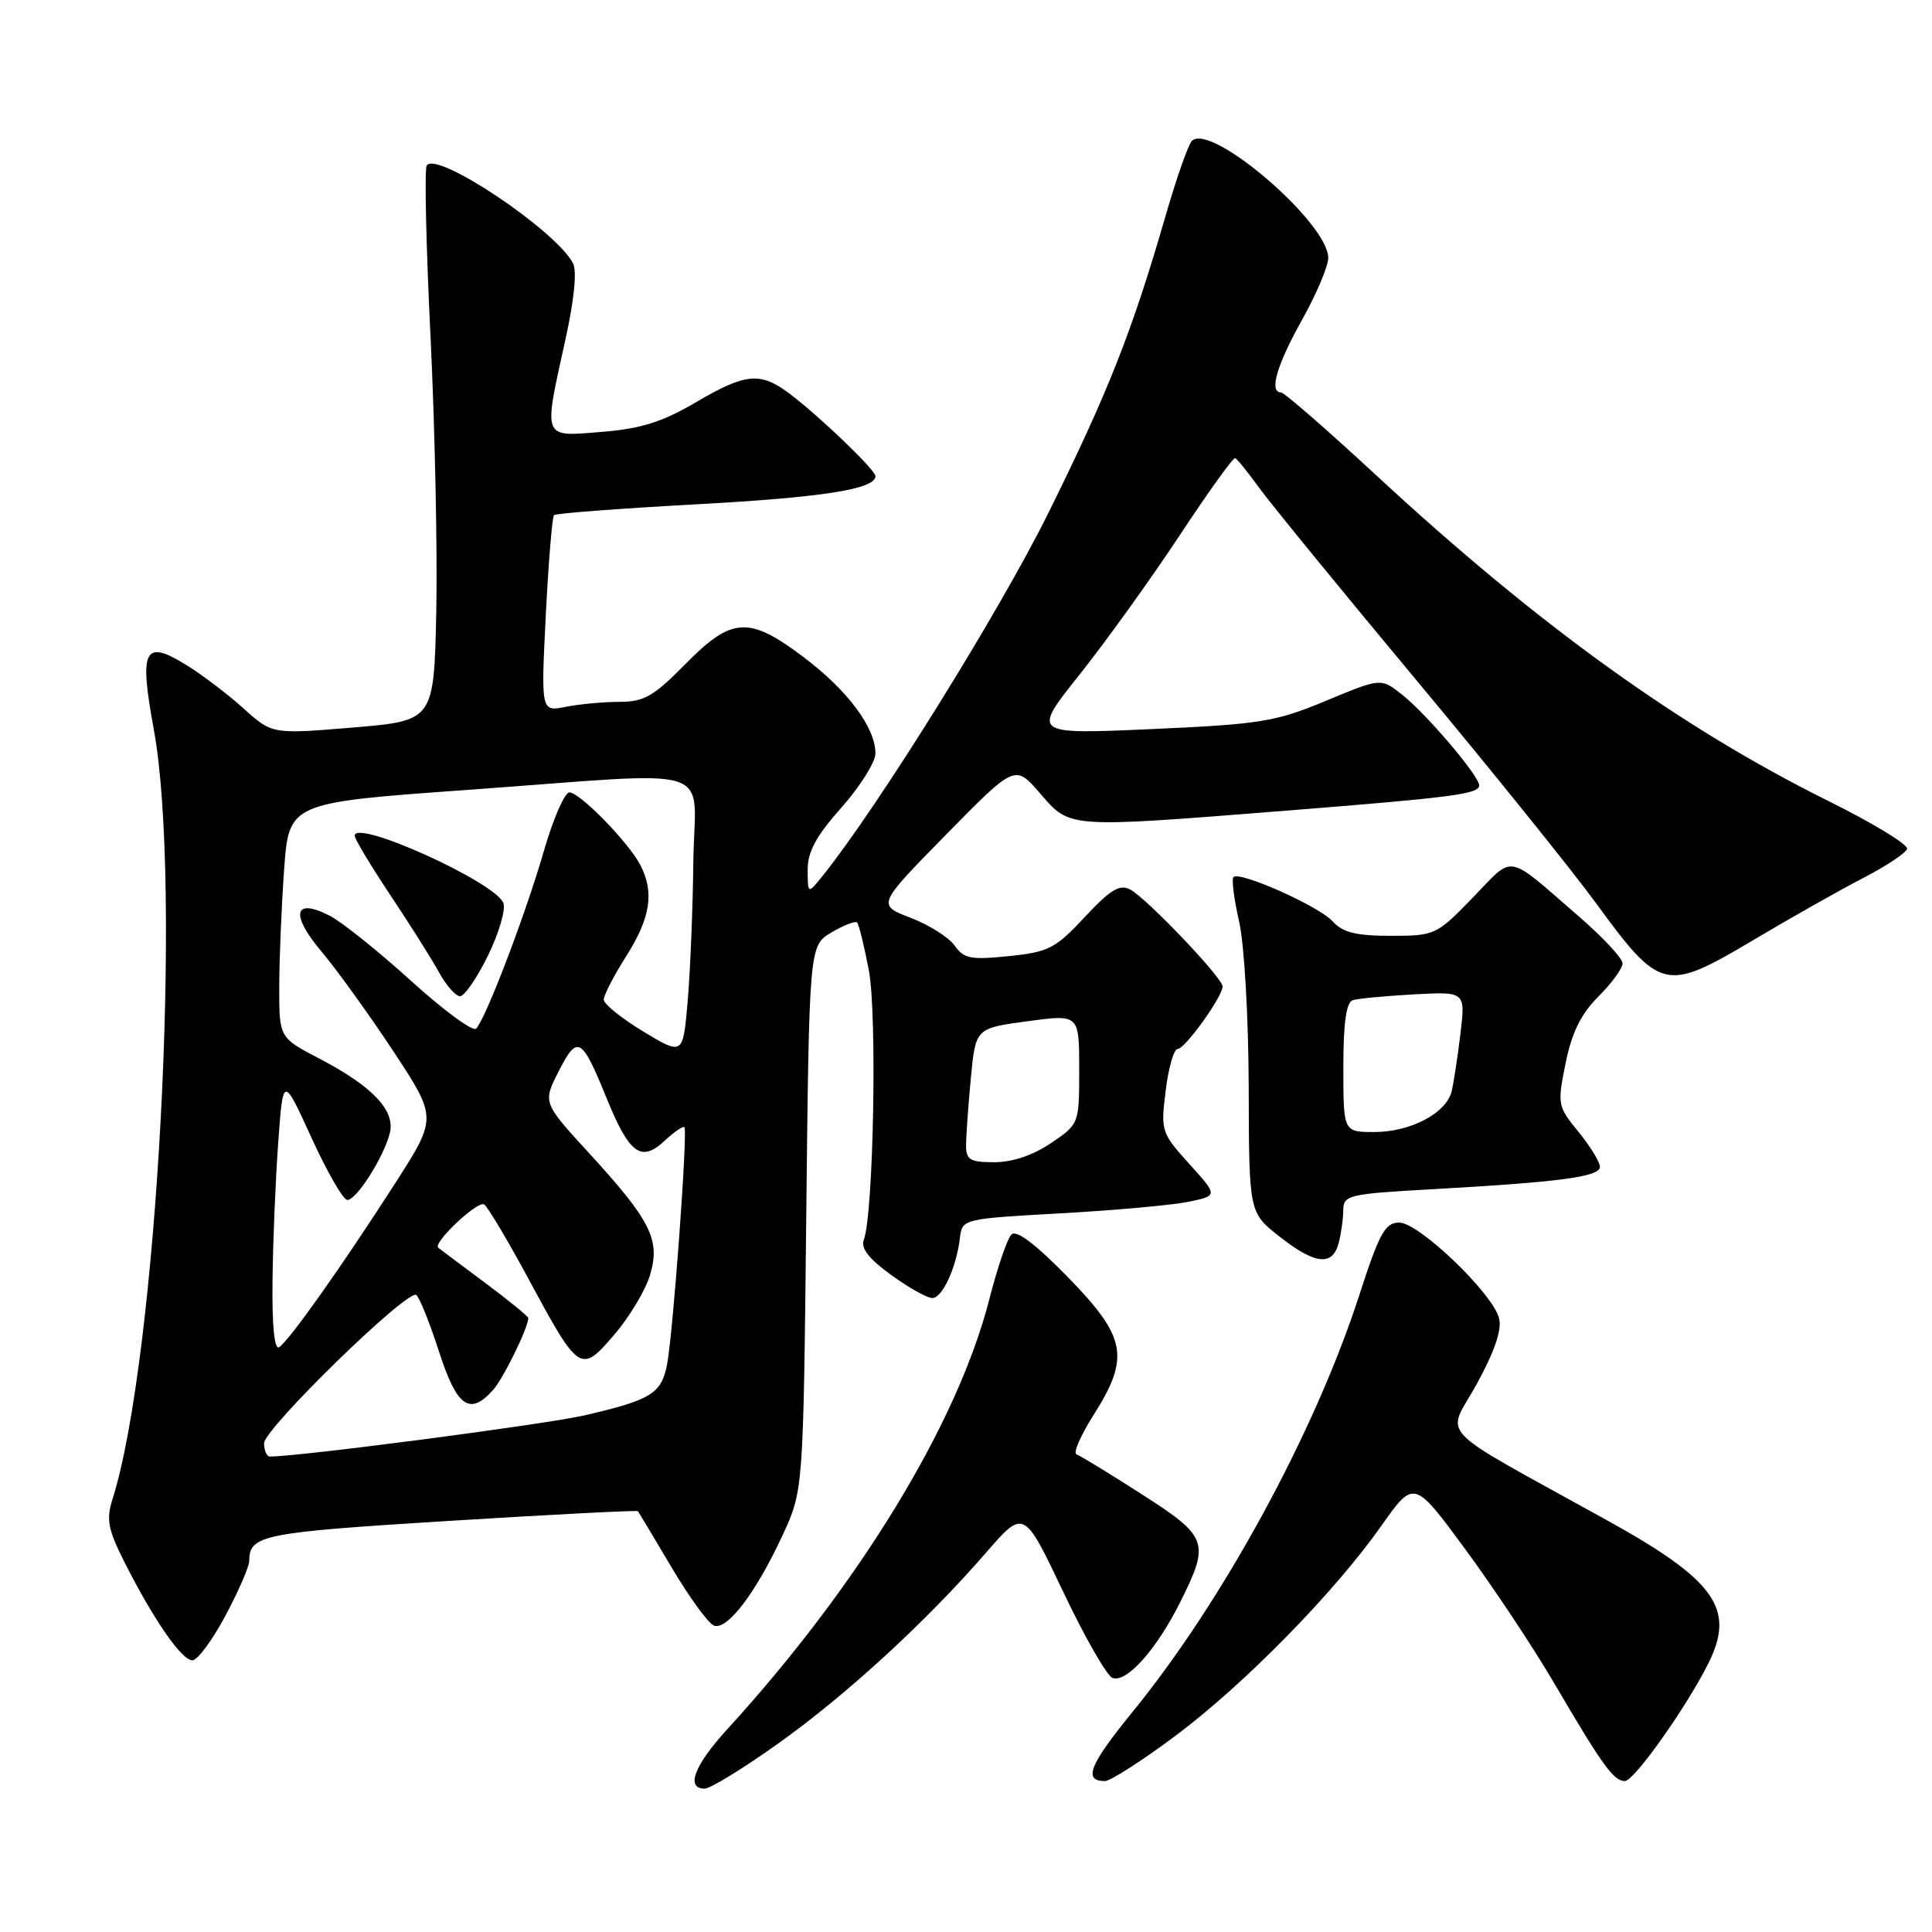 <?xml version="1.0" encoding="UTF-8" standalone="no"?>
<!DOCTYPE svg PUBLIC "-//W3C//DTD SVG 1.1//EN" "http://www.w3.org/Graphics/SVG/1.1/DTD/svg11.dtd" >
<svg xmlns="http://www.w3.org/2000/svg" xmlns:xlink="http://www.w3.org/1999/xlink" version="1.1" viewBox="0 0 256 256">
 <g >
 <path fill="currentColor"
d=" M 103.12 231.02 C 112.18 224.56 122.71 214.89 130.66 205.73 C 135.67 199.97 135.67 199.97 140.86 210.88 C 143.71 216.89 146.65 222.04 147.41 222.33 C 149.26 223.04 153.24 218.59 156.39 212.28 C 160.35 204.36 160.09 203.63 151.25 197.97 C 146.99 195.23 143.11 192.87 142.64 192.71 C 142.16 192.55 143.18 190.22 144.89 187.52 C 149.76 179.84 149.27 177.20 141.51 169.24 C 137.21 164.84 134.68 162.92 134.02 163.58 C 133.47 164.13 132.15 167.99 131.09 172.16 C 126.88 188.63 113.82 210.04 96.30 229.21 C 91.98 233.94 90.83 237.00 93.37 237.00 C 94.13 237.00 98.51 234.31 103.12 231.02 Z  M 155.61 230.11 C 164.76 223.30 176.76 211.08 183.02 202.20 C 187.36 196.05 187.36 196.05 194.15 205.27 C 197.89 210.35 203.18 218.32 205.92 223.00 C 212.32 233.92 213.82 236.00 215.30 236.00 C 216.54 236.00 223.54 226.10 226.42 220.30 C 229.95 213.15 227.27 209.39 213.00 201.48 C 189.57 188.50 191.66 190.68 195.66 183.42 C 198.03 179.10 199.02 176.21 198.64 174.69 C 197.81 171.39 188.02 162.00 185.41 162.00 C 183.54 162.00 182.79 163.35 180.13 171.56 C 174.25 189.74 162.08 212.11 150.04 226.87 C 144.34 233.87 143.49 236.00 146.41 236.00 C 147.12 236.00 151.26 233.35 155.61 230.11 Z  M 29.86 214.11 C 31.59 210.87 33.01 207.61 33.02 206.86 C 33.05 203.39 34.64 203.07 59.45 201.53 C 73.13 200.68 84.42 200.10 84.53 200.24 C 84.64 200.39 86.65 203.74 88.99 207.69 C 91.33 211.64 93.85 215.11 94.60 215.40 C 96.35 216.07 100.16 211.06 103.68 203.46 C 106.44 197.50 106.44 197.50 106.83 161.40 C 107.22 125.30 107.22 125.30 110.18 123.55 C 111.81 122.59 113.33 122.00 113.57 122.24 C 113.81 122.48 114.51 125.34 115.13 128.59 C 116.24 134.46 115.74 160.91 114.46 164.26 C 114.02 165.38 115.11 166.79 118.07 168.93 C 120.40 170.62 122.85 172.00 123.53 172.00 C 124.87 172.00 126.74 167.94 127.20 164.00 C 127.50 161.52 127.60 161.49 140.57 160.77 C 147.76 160.37 155.38 159.68 157.51 159.24 C 161.39 158.43 161.39 158.43 157.58 154.22 C 153.87 150.11 153.79 149.86 154.46 144.50 C 154.83 141.48 155.55 139.00 156.04 139.00 C 157.01 139.00 162.00 132.06 162.00 130.71 C 162.00 129.58 151.98 119.06 149.78 117.88 C 148.36 117.12 147.17 117.84 143.74 121.51 C 139.86 125.68 138.95 126.15 133.68 126.69 C 128.64 127.21 127.71 127.03 126.50 125.30 C 125.73 124.21 123.10 122.55 120.66 121.61 C 116.21 119.91 116.21 119.91 125.35 110.60 C 134.50 101.28 134.50 101.28 137.83 105.14 C 141.81 109.76 141.34 109.72 169.99 107.45 C 192.60 105.66 196.00 105.22 196.00 104.06 C 196.00 102.81 188.93 94.50 185.73 92.00 C 182.97 89.83 182.97 89.83 175.67 92.87 C 168.99 95.65 167.04 95.96 152.55 96.61 C 136.73 97.31 136.73 97.31 143.03 89.41 C 146.49 85.06 152.45 76.78 156.27 71.00 C 160.08 65.22 163.41 60.59 163.67 60.70 C 163.93 60.81 165.39 62.62 166.91 64.72 C 168.44 66.82 177.74 78.21 187.59 90.02 C 197.44 101.83 208.20 115.19 211.50 119.70 C 219.99 131.31 220.68 131.47 232.18 124.65 C 237.30 121.60 243.95 117.85 246.94 116.31 C 249.93 114.76 252.52 113.04 252.70 112.48 C 252.87 111.92 248.17 109.06 242.26 106.13 C 222.66 96.41 203.81 82.83 182.50 63.11 C 175.90 57.00 170.17 52.00 169.75 52.00 C 168.13 52.00 169.16 48.41 172.50 42.43 C 174.43 38.99 176.00 35.27 176.00 34.17 C 176.00 29.53 160.43 16.17 157.93 18.67 C 157.46 19.14 155.90 23.57 154.47 28.51 C 150.03 43.88 146.84 51.97 138.90 68.00 C 132.44 81.04 116.44 106.76 109.05 116.00 C 107.04 118.50 107.04 118.50 107.02 115.28 C 107.01 112.87 108.12 110.80 111.50 107.00 C 113.97 104.21 116.00 100.99 116.00 99.83 C 116.00 96.42 112.34 91.50 106.53 87.11 C 99.23 81.60 96.99 81.72 90.81 88.00 C 86.61 92.27 85.33 93.00 82.07 93.00 C 79.97 93.00 76.77 93.30 74.96 93.66 C 71.68 94.31 71.68 94.31 72.32 81.50 C 72.68 74.46 73.17 68.50 73.41 68.26 C 73.64 68.02 82.09 67.38 92.17 66.83 C 109.02 65.91 116.00 64.82 116.00 63.09 C 116.00 62.26 108.55 55.12 104.62 52.16 C 100.72 49.24 98.82 49.42 92.13 53.35 C 87.72 55.93 84.89 56.82 79.71 57.23 C 71.79 57.87 71.98 58.34 74.92 45.00 C 76.09 39.70 76.47 35.88 75.92 34.87 C 73.58 30.46 57.79 19.92 56.54 21.93 C 56.23 22.43 56.46 32.66 57.05 44.67 C 57.63 56.68 57.97 73.03 57.81 81.00 C 57.50 95.50 57.50 95.50 46.78 96.40 C 36.06 97.29 36.06 97.29 32.28 93.88 C 30.20 92.00 26.78 89.40 24.68 88.11 C 19.09 84.66 18.42 85.98 20.38 96.67 C 24.18 117.38 20.82 179.94 14.90 198.68 C 14.05 201.36 14.31 202.68 16.56 207.13 C 20.41 214.71 24.08 220.00 25.49 220.00 C 26.17 220.00 28.13 217.35 29.86 214.11 Z  M 177.37 164.75 C 177.70 163.51 177.98 161.54 177.99 160.37 C 178.00 158.36 178.64 158.20 189.75 157.58 C 206.73 156.63 212.00 155.93 212.00 154.61 C 212.00 153.98 210.72 151.89 209.16 149.98 C 206.39 146.60 206.34 146.34 207.45 140.88 C 208.27 136.82 209.48 134.37 211.79 132.05 C 213.56 130.29 215.00 128.31 215.00 127.65 C 215.00 126.99 212.41 124.21 209.25 121.47 C 199.40 112.94 200.73 113.19 195.17 118.92 C 190.34 123.91 190.14 124.00 184.28 124.00 C 179.67 124.00 177.92 123.56 176.58 122.08 C 174.75 120.07 164.27 115.39 163.44 116.22 C 163.18 116.49 163.51 119.14 164.19 122.10 C 164.88 125.14 165.43 134.76 165.46 144.09 C 165.50 160.67 165.50 160.67 169.50 163.82 C 174.24 167.55 176.55 167.82 177.37 164.75 Z  M 34.99 191.25 C 34.98 189.33 53.94 170.84 55.15 171.59 C 55.56 171.85 56.91 175.20 58.15 179.03 C 60.53 186.42 62.21 187.64 65.31 184.21 C 66.68 182.69 70.00 175.93 70.00 174.65 C 70.00 174.43 67.41 172.31 64.25 169.96 C 61.09 167.61 58.31 165.52 58.07 165.33 C 57.31 164.70 63.28 159.06 64.15 159.59 C 64.61 159.88 67.26 164.32 70.03 169.46 C 76.75 181.92 76.95 182.05 81.41 176.83 C 83.41 174.50 85.53 170.96 86.13 168.96 C 87.53 164.29 86.25 161.74 78.06 152.80 C 71.91 146.10 71.91 146.10 74.04 141.93 C 76.52 137.07 77.07 137.38 80.38 145.52 C 83.39 152.91 84.95 154.06 88.05 151.17 C 89.32 149.99 90.50 149.17 90.69 149.36 C 91.15 149.82 89.17 176.90 88.38 180.84 C 87.62 184.67 86.26 185.50 77.51 187.53 C 72.40 188.72 39.70 193.00 35.75 193.00 C 35.34 193.00 35.00 192.21 34.99 191.25 Z  M 36.11 169.81 C 36.16 164.69 36.50 156.45 36.86 151.50 C 37.50 142.50 37.50 142.50 41.27 150.75 C 43.34 155.29 45.48 159.00 46.03 159.00 C 47.24 159.00 50.81 153.40 51.64 150.19 C 52.43 147.19 49.44 144.00 42.39 140.31 C 37.00 137.50 37.00 137.50 37.00 130.90 C 37.00 127.28 37.29 120.27 37.64 115.34 C 38.27 106.36 38.27 106.36 61.89 104.67 C 95.95 102.22 92.02 100.97 91.87 114.25 C 91.80 120.44 91.46 128.73 91.12 132.68 C 90.50 139.85 90.50 139.85 85.25 136.69 C 82.36 134.94 80.00 133.04 80.00 132.45 C 80.00 131.87 81.35 129.26 83.00 126.66 C 86.18 121.65 86.71 118.26 84.88 114.68 C 83.34 111.67 76.84 105.00 75.45 105.00 C 74.82 105.00 73.30 108.49 72.07 112.75 C 69.65 121.13 64.36 135.01 63.09 136.30 C 62.66 136.73 58.79 133.89 54.48 129.98 C 50.17 126.07 45.33 122.19 43.71 121.35 C 38.94 118.89 38.42 121.13 42.61 126.10 C 44.65 128.52 48.93 134.46 52.13 139.31 C 57.93 148.12 57.93 148.12 52.35 156.81 C 45.31 167.77 38.27 177.72 36.98 178.51 C 36.36 178.89 36.04 175.69 36.11 169.81 Z  M 64.66 126.62 C 66.11 123.65 67.03 120.52 66.70 119.65 C 65.64 116.89 47.00 108.46 47.00 110.74 C 47.00 111.17 49.14 114.73 51.75 118.65 C 54.36 122.57 57.27 127.17 58.20 128.89 C 59.14 130.60 60.38 132.00 60.96 132.00 C 61.55 132.00 63.21 129.58 64.66 126.62 Z  M 128.01 151.75 C 128.01 150.51 128.30 146.52 128.64 142.87 C 129.27 136.25 129.27 136.25 136.13 135.32 C 143.00 134.39 143.00 134.39 143.00 141.66 C 143.00 148.93 143.00 148.93 139.27 151.46 C 136.90 153.07 134.15 154.00 131.77 154.00 C 128.53 154.00 128.00 153.69 128.01 151.75 Z  M 178.00 141.47 C 178.00 135.53 178.38 132.81 179.25 132.53 C 179.94 132.31 183.58 131.97 187.34 131.76 C 194.18 131.39 194.18 131.39 193.52 136.95 C 193.15 140.00 192.63 143.43 192.36 144.57 C 191.67 147.49 186.92 150.00 182.10 150.00 C 178.00 150.00 178.00 150.00 178.00 141.47 Z "/>
</g>
</svg>